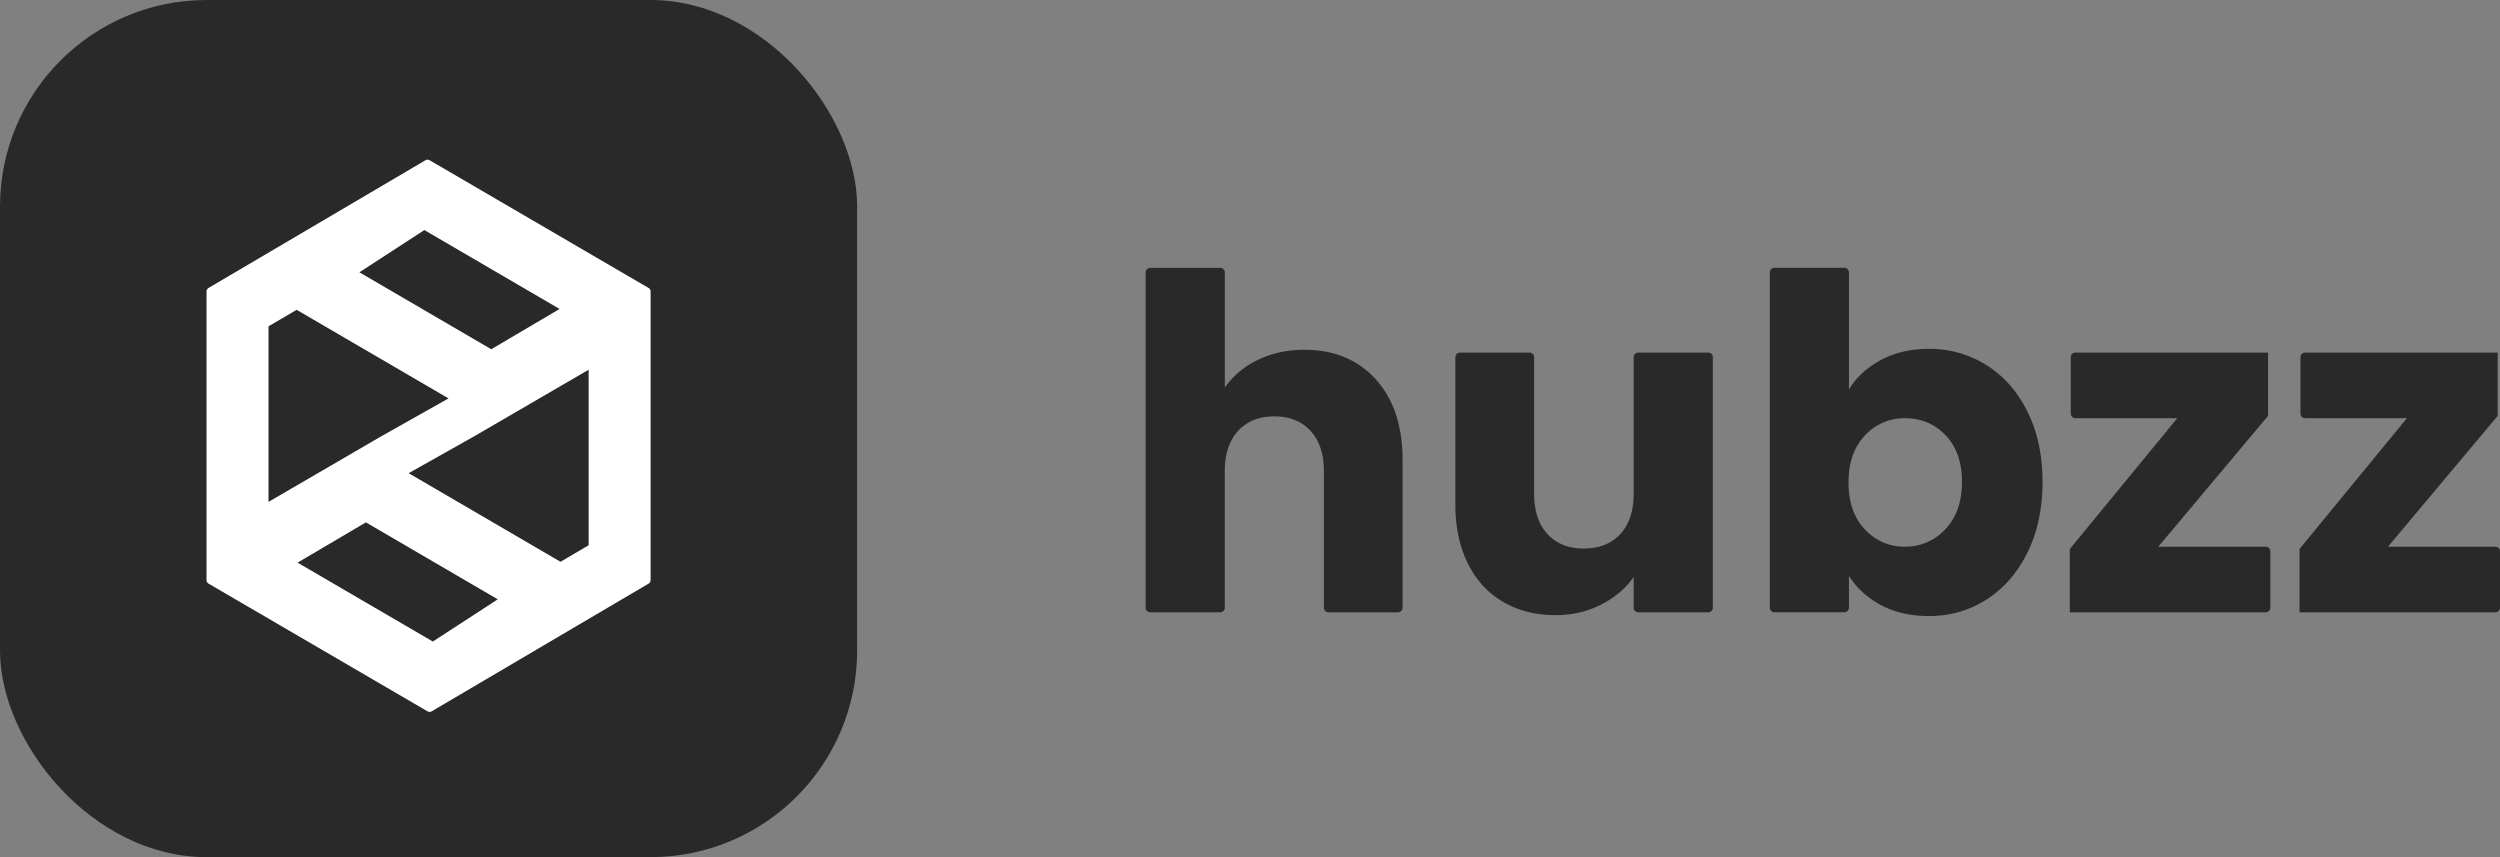 <svg width="70" height="24" xmlns="http://www.w3.org/2000/svg"><rect width="100%" height="100%" fill="#808080" stroke="none"/><g fill="none" fill-rule="evenodd"><rect fill="#292929" width="24" height="24" rx="5.785"/><path d="m16.482 10.352-3.18 1.85-1.86 1.047 4.252 2.481.788-.463v-4.915Zm-6.237 4.274-1.913 1.128 3.787 2.209 1.818-1.182-3.692-2.155Zm1.636-8.184-1.818 1.182 3.692 2.155 1.913-1.128-3.787-2.21Zm.678 4.714L8.306 8.675l-.788.462v4.916l3.18-1.85 1.86-1.047Zm5.6 5.186-6.072 3.575a.116.116 0 0 1-.117 0l-6.13-3.575a.116.116 0 0 1-.057-.1v-8.08c0-.04.022-.078.057-.1l6.073-3.575a.116.116 0 0 1 .117 0l6.13 3.576c.035.02.057.059.057.1v8.08a.116.116 0 0 1-.057.099Z" fill="#FFF" fill-rule="nonzero"/><path d="M34.294 17.014v-3.818c0-.487.126-.865.376-1.134.251-.27.588-.404 1.012-.404.423 0 .76.134 1.011.404.25.27.376.647.376 1.134v3.818a.13.13 0 0 0 .13.131h1.944a.13.13 0 0 0 .13-.13v-4.12c0-.964-.25-1.722-.752-2.274-.501-.551-1.167-.827-1.997-.827-.484 0-.92.095-1.309.286a2.373 2.373 0 0 0-.92.77V7.63a.13.13 0 0 0-.13-.13h-1.957a.13.13 0 0 0-.13.13v9.384a.13.13 0 0 0 .13.131h1.956a.13.13 0 0 0 .13-.13Zm9.258.21c.466 0 .892-.098 1.276-.294.385-.195.69-.454.915-.775v.86a.13.13 0 0 0 .13.13h1.956a.13.13 0 0 0 .13-.13v-7.012a.13.13 0 0 0-.13-.131h-1.956a.13.13 0 0 0-.13.13v3.82c0 .486-.126.864-.376 1.133-.251.27-.593.404-1.025.404-.423 0-.76-.134-1.011-.404-.25-.269-.376-.647-.376-1.134v-3.818a.13.13 0 0 0-.13-.131H40.88a.13.13 0 0 0-.13.13v4.12c0 .634.117 1.185.35 1.655.233.469.562.827.985 1.075.424.248.912.371 1.466.371Zm10.45.026c.596 0 1.136-.155 1.62-.463.484-.309.866-.748 1.147-1.317s.422-1.227.422-1.974c0-.748-.14-1.404-.422-1.969-.28-.565-.663-1-1.147-1.303a2.984 2.984 0 0 0-1.62-.456c-.502 0-.947.104-1.336.312-.39.209-.687.483-.895.822V7.63a.13.13 0 0 0-.13-.131h-1.956a.13.13 0 0 0-.13.13v9.384a.13.13 0 0 0 .13.131h1.956a.13.13 0 0 0 .13-.13v-.886c.216.338.515.61.895.814.38.204.825.307 1.335.307Zm-.662-1.943a1.49 1.49 0 0 1-1.121-.482c-.307-.321-.46-.76-.46-1.316 0-.557.153-.995.46-1.317a1.49 1.49 0 0 1 1.121-.482c.45 0 .828.158 1.135.476.306.317.46.753.46 1.31 0 .556-.156.997-.467 1.323a1.503 1.503 0 0 1-1.128.488Zm10.23 1.707v-1.576a.13.13 0 0 0-.131-.13h-3.007l3.073-3.663V9.872h-5.393a.13.13 0 0 0-.13.13v1.577a.13.13 0 0 0 .13.13h2.852l-3.009 3.664v1.772h5.484a.13.13 0 0 0 .13-.13Zm6.43 0v-1.576a.13.13 0 0 0-.13-.13h-3.007l3.072-3.663V9.872h-5.392a.13.13 0 0 0-.13.13v1.577a.13.13 0 0 0 .13.13h2.851l-3.008 3.664v1.772h5.484a.13.13 0 0 0 .13-.13Z" fill="#292929" fill-rule="nonzero"/></g></svg>
